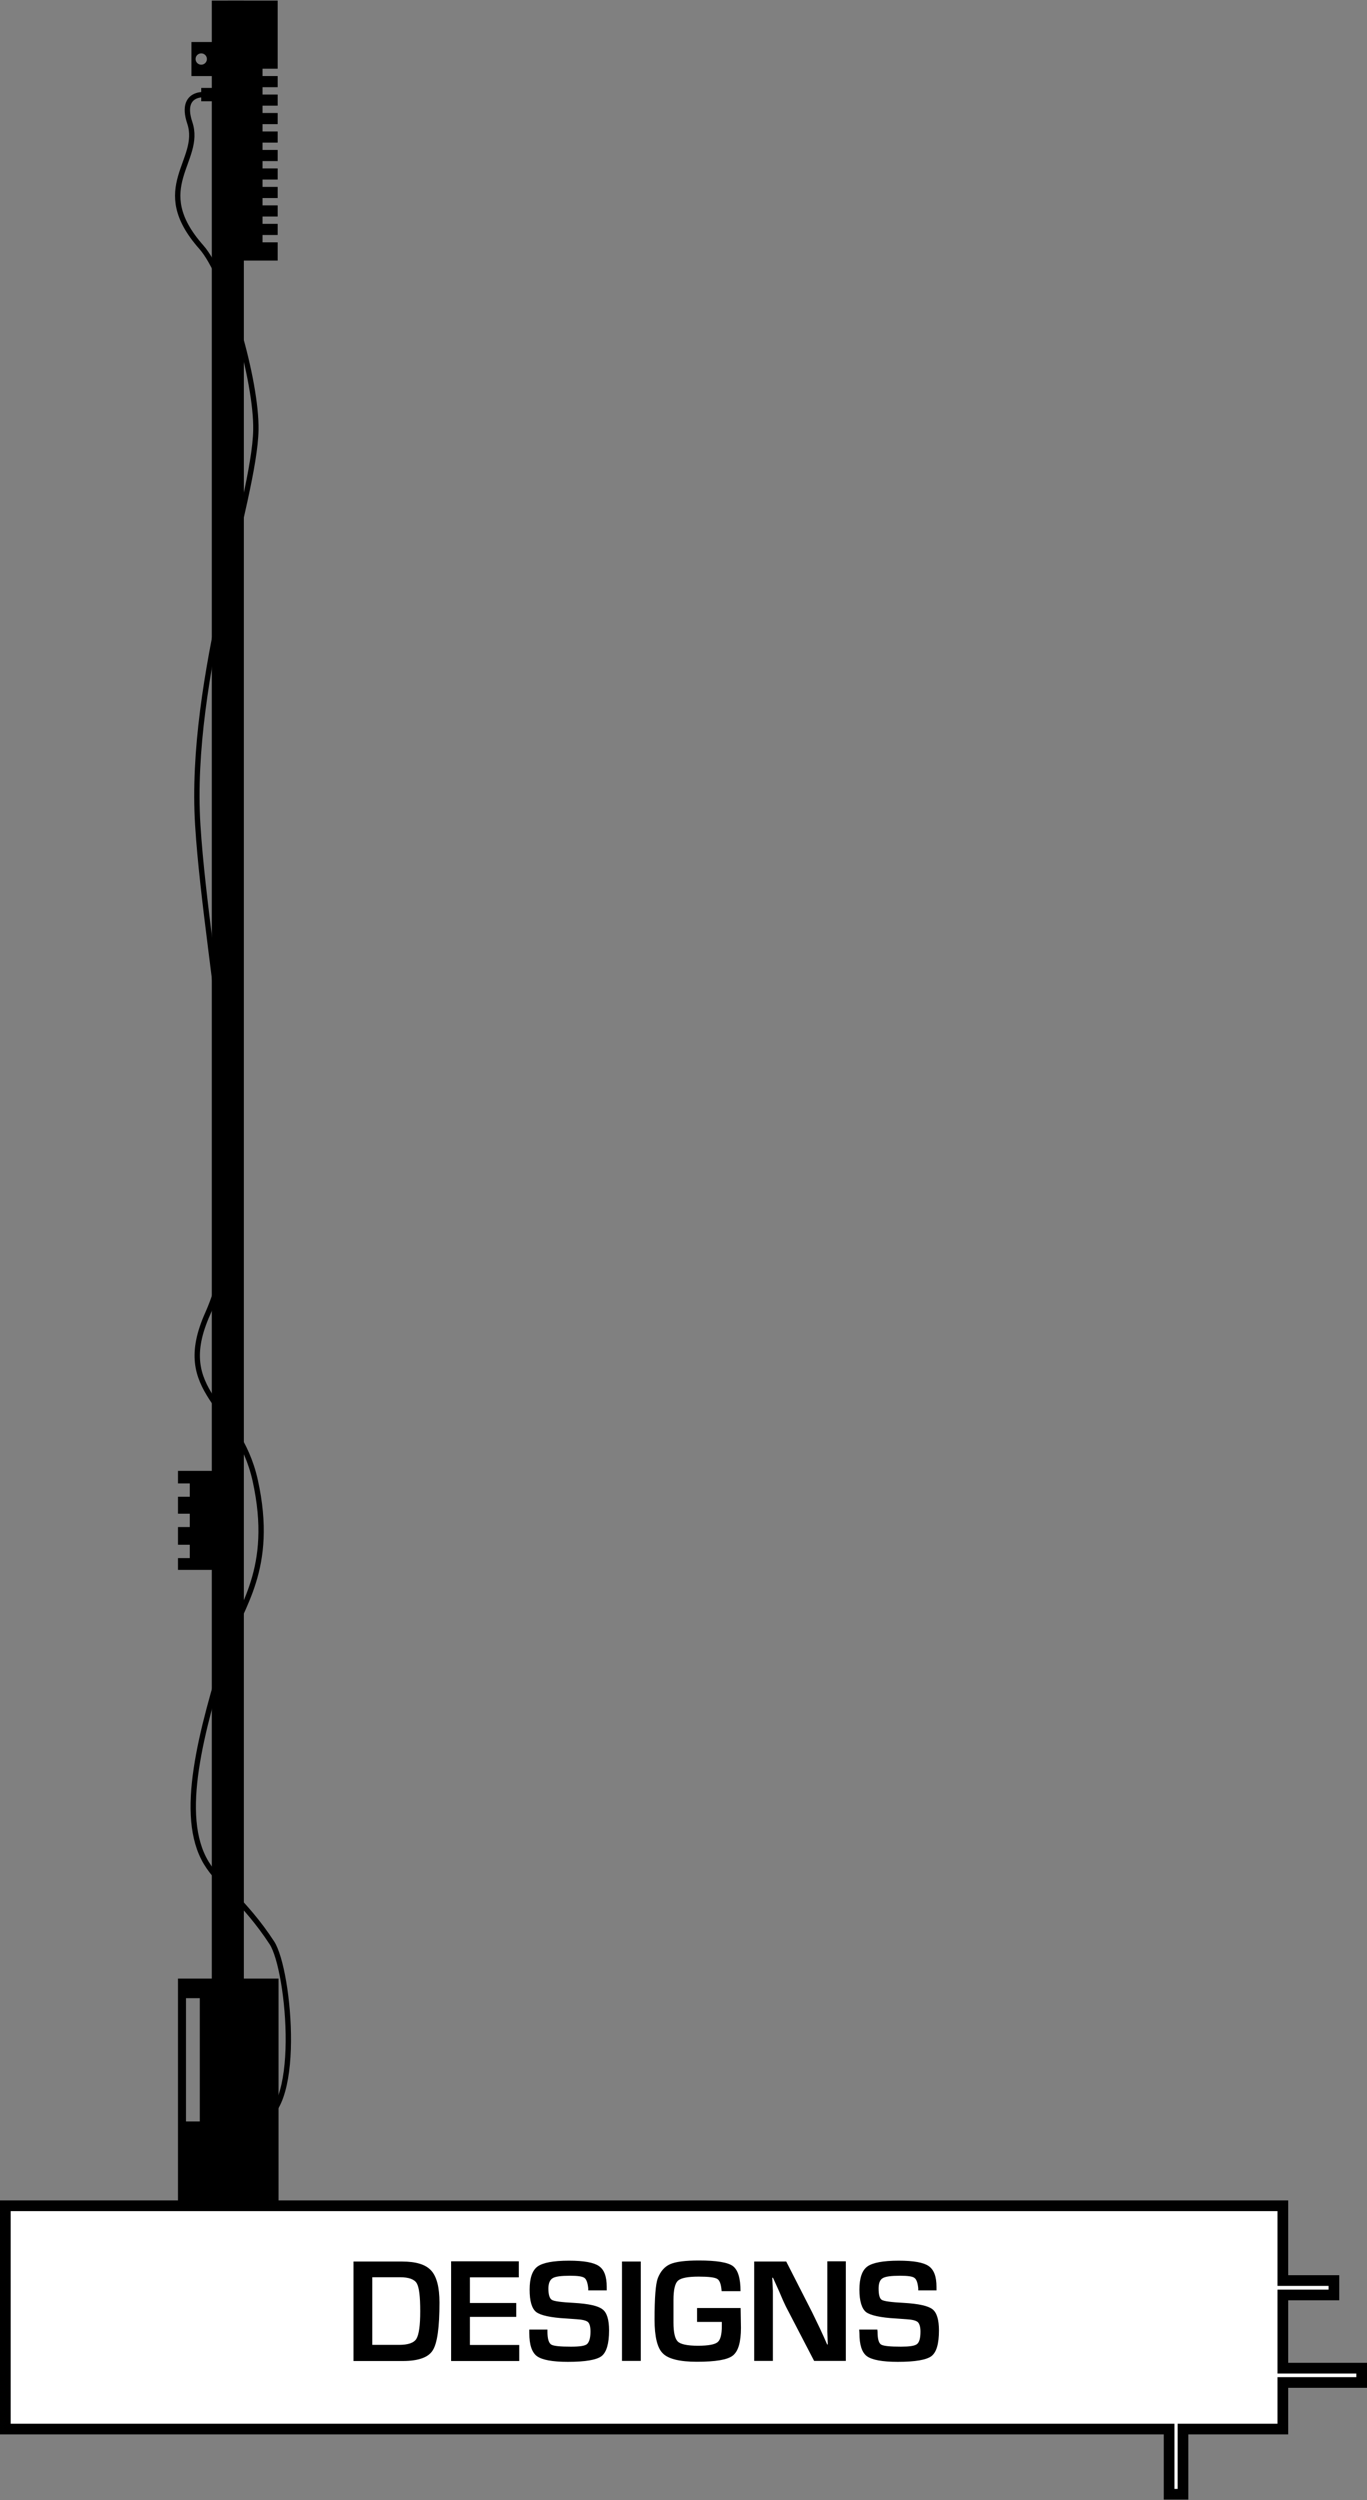 <?xml version="1.0" encoding="utf-8"?>
<!-- Generator: Adobe Illustrator 16.0.0, SVG Export Plug-In . SVG Version: 6.00 Build 0)  -->
<!DOCTYPE svg PUBLIC "-//W3C//DTD SVG 1.1//EN" "http://www.w3.org/Graphics/SVG/1.1/DTD/svg11.dtd">
<svg version="1.1" id="Layer_1" xmlns="http://www.w3.org/2000/svg" xmlns:xlink="http://www.w3.org/1999/xlink" x="0px" y="0px"
	 width="128px" height="234px" viewBox="-15.333 -90.165 128 234" enable-background="new -15.333 -90.165 128 234"
	 xml:space="preserve">
<rect x="-15.333" y="-90.165" width="128" height="234" fill="#808080" stroke="none"/>
<line fill="none" stroke="#000000" stroke-width="3" stroke-miterlimit="10" x1="6" y1="-90.109" x2="6" y2="115.78"/>
<rect x="3.51" y="-81.936" width="2.125" height="1.25"/>
<polygon points="9.25,-67.484 9.25,-68.172 10.667,-68.172 10.667,-69.213 9.25,-69.213 9.25,-69.901 10.667,-69.901 
	10.667,-70.943 9.25,-70.943 9.25,-71.63 10.667,-71.63 10.667,-72.672 9.25,-72.672 9.25,-73.359 10.667,-73.359 10.667,-74.401 
	9.25,-74.401 9.25,-75.089 10.667,-75.089 10.667,-76.13 9.25,-76.13 9.25,-76.818 10.667,-76.818 10.667,-77.859 9.25,-77.859 
	9.25,-78.547 10.667,-78.547 10.667,-79.588 9.25,-79.588 9.25,-80.276 10.667,-80.276 10.667,-81.317 9.25,-81.317 9.25,-82.005 
	10.667,-82.005 10.667,-83.047 9.25,-83.047 9.25,-83.734 10.667,-83.734 10.667,-90.109 6,-90.109 6,-65.776 10.667,-65.776 
	10.667,-67.484 "/>
<polygon points="1.333,47.5 1.333,48.672 2.438,48.672 2.438,49.922 1.333,49.922 1.333,51.508 2.438,51.508 2.438,52.758 
	1.333,52.758 1.333,54.414 2.438,54.414 2.438,55.664 1.333,55.664 1.333,56.766 6,56.766 6,47.5 "/>
<path d="M1.333,95.016v20.875h9.417V95.016H1.333z M3.375,108.39H2.083V96.85h1.292V108.39z"/>
<path d="M2.594-86.234v3.188h2.635v-3.188H2.594z M3.51-84.109c-0.293,0-0.531-0.238-0.531-0.531s0.238-0.531,0.531-0.531
	s0.531,0.238,0.531,0.531S3.804-84.109,3.51-84.109z"/>
<path fill="none" stroke="#000000" stroke-width="0.5" stroke-miterlimit="10" d="M5.229-80.859c-0.854-0.688-3.859-1-2.792,2.188
	c1.197,3.574-3.854,6.063,1.073,11.625c2.385,2.693,5.199,12.521,5.115,17.125c-0.119,6.529-6.313,23.125-5.438,37
	s5.854,34.729,0.938,45.688c-3.374,7.519,2.829,8.362,4.438,15.625C10.417,56.766,7.104,60.245,6,63.808
	c-2.534,8.177-4.665,15.969-2.031,20.364c1.247,2.081,3.637,3.644,6.156,7.5c1.667,2.552,2.957,16.55-1.542,16.718"/>
<g>
	<polygon fill="#FFFFFF" points="94.138,143.28 94.138,137.181 -14.833,137.181 -14.833,116.28 104.787,116.28 104.787,123.28 
		109.567,123.28 109.567,124.63 104.787,124.63 104.787,131.48 112.167,131.48 112.167,132.82 104.787,132.82 104.787,137.181 
		95.437,137.181 95.437,143.28 	"/>
	<path d="M104.287,116.78v6v1h1h3.78v0.35h-3.78h-1v1v5.851v1h1h6.38v0.34h-6.38h-1v1v3.36h-8.351h-1v1v5.1h-0.299v-5.1v-1h-1
		H-14.333v-19.9H104.287 M105.287,115.78h-120.62v21.9H93.638v6.1h2.299v-6.1h9.351v-4.36h7.38v-2.34h-7.38v-5.851h4.78v-2.35h-4.78
		V115.78L105.287,115.78z"/>
</g>
<g>
	<path d="M17.767,130.8v-9.3h4.551c1.3,0,2.199,0.271,2.72,0.841c0.521,0.569,0.78,1.569,0.78,3c0,2.299-0.2,3.799-0.631,4.47
		c-0.399,0.659-1.35,1-2.799,1h-4.621V130.8z M19.526,129.3h2.5c0.841,0,1.4-0.18,1.631-0.569c0.24-0.4,0.359-1.25,0.359-2.58
		c0-1.37-0.1-2.24-0.33-2.62c-0.22-0.37-0.74-0.561-1.56-0.561h-2.601V129.3z M28.667,122.98v2.399h4.34v1.301h-4.34v2.63h4.62v1.5
		h-6.38v-9.33h6.34v1.5H28.667z M41.467,124.2h-1.72c0-0.08,0-0.15,0-0.2c-0.051-0.5-0.17-0.84-0.359-0.97
		c-0.201-0.141-0.641-0.2-1.341-0.2c-0.83,0-1.38,0.07-1.63,0.23c-0.26,0.149-0.4,0.479-0.4,0.97c0,0.6,0.121,0.939,0.33,1.061
		c0.2,0.129,0.9,0.22,2.061,0.279c1.38,0.08,2.27,0.28,2.67,0.6c0.42,0.301,0.619,0.98,0.619,1.98c0,1.24-0.239,2.04-0.699,2.4
		c-0.46,0.359-1.53,0.539-3.15,0.539c-1.459,0-2.42-0.18-2.9-0.529c-0.479-0.35-0.719-1.07-0.719-2.16v-0.33h1.699v0.2
		c0,0.649,0.12,1.05,0.35,1.2c0.23,0.14,0.841,0.199,1.851,0.199c0.8,0,1.3-0.069,1.5-0.239s0.33-0.56,0.33-1.17
		c0-0.45-0.08-0.75-0.24-0.9c-0.17-0.14-0.521-0.229-1.069-0.26l-0.971-0.07c-1.47-0.08-2.4-0.3-2.8-0.6
		c-0.42-0.33-0.62-1.03-0.62-2.101c0-1.08,0.25-1.8,0.74-2.16c0.49-0.359,1.47-0.549,2.939-0.549c1.4,0,2.33,0.17,2.801,0.5
		c0.5,0.329,0.74,0.979,0.74,1.949v0.35L41.467,124.2z M44.667,121.48v9.319h-1.76v-9.3h1.76V121.48z M49.946,125.851h4.07
		l0.03,1.85c0,1.34-0.25,2.2-0.76,2.6c-0.5,0.4-1.63,0.58-3.37,0.58c-1.6,0-2.66-0.26-3.18-0.779c-0.521-0.5-0.78-1.57-0.78-3.17
		c0-2.041,0.101-3.32,0.3-3.86c0.26-0.67,0.65-1.101,1.17-1.33c0.53-0.229,1.42-0.34,2.68-0.34c1.641,0,2.701,0.17,3.181,0.521
		c0.479,0.359,0.72,1.14,0.72,2.35h-1.77c-0.041-0.6-0.17-1-0.4-1.141c-0.23-0.149-0.82-0.22-1.75-0.22
		c-1.02,0-1.66,0.13-1.939,0.38c-0.28,0.26-0.42,0.86-0.42,1.801v2.129c0,0.92,0.14,1.5,0.399,1.761
		c0.261,0.26,0.899,0.399,1.899,0.399c0.961,0,1.57-0.119,1.83-0.33c0.271-0.22,0.4-0.72,0.4-1.52v-0.38h-2.32v-1.3H49.946z
		 M63.867,121.48v9.319h-2.97l-2.65-5.1c-0.13-0.26-0.33-0.7-0.6-1.35l-0.301-0.67l-0.3-0.66h-0.069l0.029,0.6l0.03,0.62v6.56h-1.75
		v-9.3h3l2.399,4.7c0.201,0.43,0.461,0.93,0.74,1.53l0.35,0.76l0.341,0.771h0.06l-0.02-0.601l-0.02-0.6v-6.58h1.739H63.867z
		 M72.367,124.2h-1.72c0-0.08,0-0.15,0-0.2c-0.051-0.5-0.16-0.84-0.36-0.97c-0.181-0.141-0.63-0.2-1.341-0.2
		c-0.829,0-1.369,0.07-1.629,0.23c-0.26,0.149-0.381,0.479-0.381,0.97c0,0.6,0.101,0.939,0.301,1.061
		c0.22,0.129,0.9,0.22,2.07,0.279c1.379,0.08,2.27,0.28,2.68,0.6c0.4,0.32,0.6,0.98,0.6,1.98c0,1.24-0.23,2.04-0.699,2.4
		c-0.471,0.359-1.531,0.539-3.15,0.539c-1.461,0-2.42-0.18-2.9-0.529c-0.47-0.35-0.699-1.07-0.699-2.16l-0.021-0.33h1.7l0.02,0.2
		c0,0.649,0.1,1.05,0.33,1.2c0.23,0.14,0.85,0.199,1.859,0.199c0.781,0,1.281-0.069,1.5-0.239c0.221-0.17,0.33-0.56,0.33-1.17
		c0-0.45-0.1-0.75-0.26-0.9c-0.17-0.14-0.52-0.229-1.07-0.26l-0.969-0.07c-1.461-0.08-2.4-0.3-2.801-0.6
		c-0.4-0.33-0.619-1.03-0.619-2.101c0-1.08,0.25-1.8,0.739-2.16c0.49-0.359,1.47-0.549,2.94-0.549c1.399,0,2.33,0.17,2.8,0.5
		c0.5,0.34,0.739,0.979,0.739,1.949v0.35L72.367,124.2z"/>
</g>
</svg>

